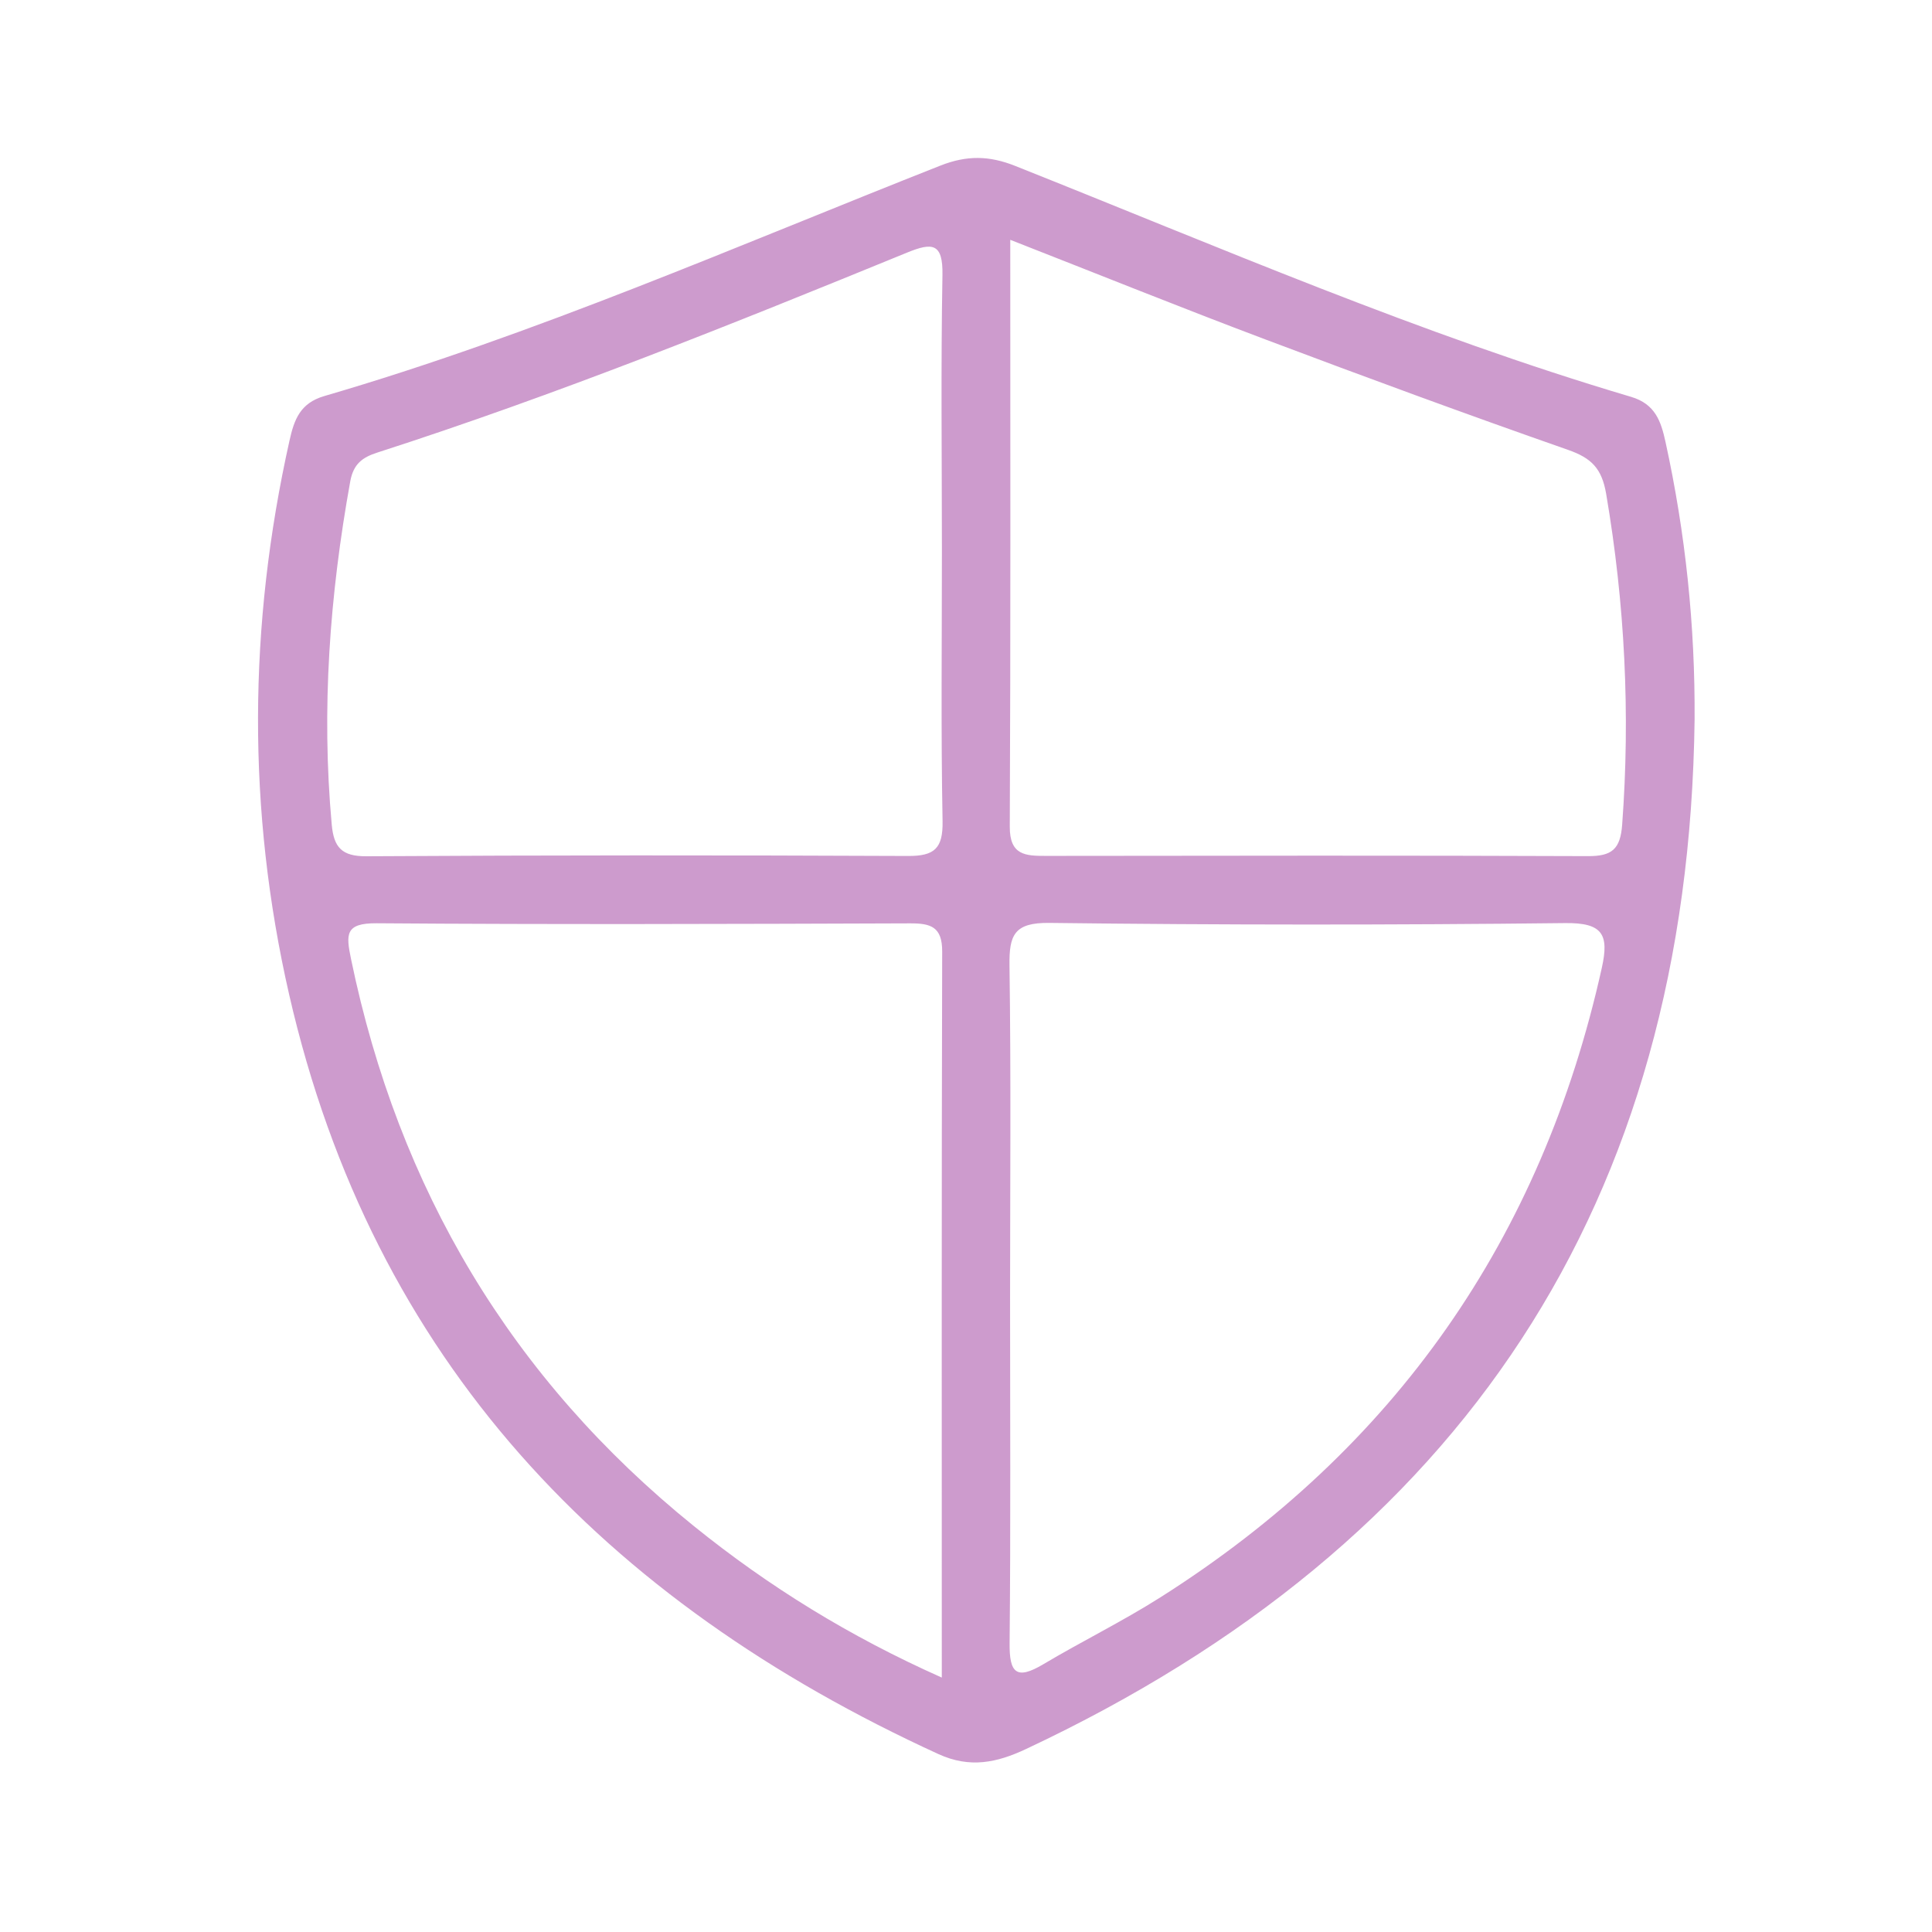 <?xml version="1.0" encoding="utf-8"?>
<!-- Generator: Adobe Illustrator 16.0.0, SVG Export Plug-In . SVG Version: 6.00 Build 0)  -->
<!DOCTYPE svg PUBLIC "-//W3C//DTD SVG 1.1//EN" "http://www.w3.org/Graphics/SVG/1.1/DTD/svg11.dtd">
<svg version="1.1" id="Layer_1" xmlns="http://www.w3.org/2000/svg" xmlns:xlink="http://www.w3.org/1999/xlink" x="0px" y="0px"
	 width="100px" height="100px" viewBox="0 0 100 100" enable-background="new 0 0 100 100" xml:space="preserve">
<path fill-rule="evenodd" clip-rule="evenodd" fill="#CD9BCD" d="M86.206,22.873c-0.232-1.063-0.53-1.961-1.778-2.331
	C73.52,17.31,63.093,12.784,52.545,8.587c-1.341-0.534-2.499-0.556-3.872-0.015c-10.558,4.165-20.966,8.742-31.888,11.928
	c-1.25,0.365-1.558,1.217-1.8,2.302c-2.139,9.562-2.201,19.137-0.018,28.68c4.336,18.949,16.321,31.396,33.608,39.31
	c1.633,0.747,3.029,0.441,4.519-0.257C75.68,79.935,87.4,62.293,87.712,37.249C87.743,32.384,87.242,27.602,86.206,22.873z
	 M48.747,86.831c-4.775-2.125-8.959-4.714-12.825-7.835c-9.463-7.639-15.294-17.464-17.751-29.349
	c-0.265-1.28-0.32-1.871,1.327-1.859c9.201,0.069,18.402,0.037,27.604,0.005c1.072-0.003,1.669,0.173,1.665,1.461
	C48.732,61.685,48.747,74.115,48.747,86.831z M47.004,44.305c-9.347-0.042-18.693-0.042-28.04,0.015
	c-1.279,0.008-1.687-0.464-1.794-1.643c-0.543-5.971-0.104-11.878,0.959-17.763c0.165-0.907,0.635-1.242,1.394-1.487
	c9.313-3,18.382-6.653,27.431-10.354c1.314-0.537,1.857-0.492,1.827,1.167c-0.085,4.747-0.029,9.496-0.028,14.246
	c0.001,4.673-0.054,9.347,0.034,14.019C48.812,43.912,48.37,44.311,47.004,44.305z M82.91,50.095
	c-3.113,14.02-10.715,24.888-22.835,32.575c-1.968,1.249-4.072,2.28-6.077,3.473c-1.397,0.832-1.757,0.444-1.741-1.095
	c0.059-5.958,0.024-11.916,0.024-17.874c0.002-5.731,0.051-11.464-0.03-17.194c-0.022-1.582,0.241-2.233,2.068-2.21
	c8.898,0.109,17.799,0.111,26.696,0.009C82.962,47.755,83.292,48.376,82.91,50.095z M83.963,42.686
	c-0.095,1.285-0.544,1.632-1.774,1.627c-9.35-0.039-18.701-0.022-28.052-0.012c-1.058,0.001-1.878-0.028-1.871-1.514
	c0.048-10.017,0.025-20.034,0.025-30.374c4.552,1.782,8.854,3.517,13.193,5.152c5.204,1.961,10.424,3.882,15.672,5.718
	c1.214,0.424,1.754,0.956,1.98,2.287C84.103,31.251,84.389,36.94,83.963,42.686z"/>
</svg>
